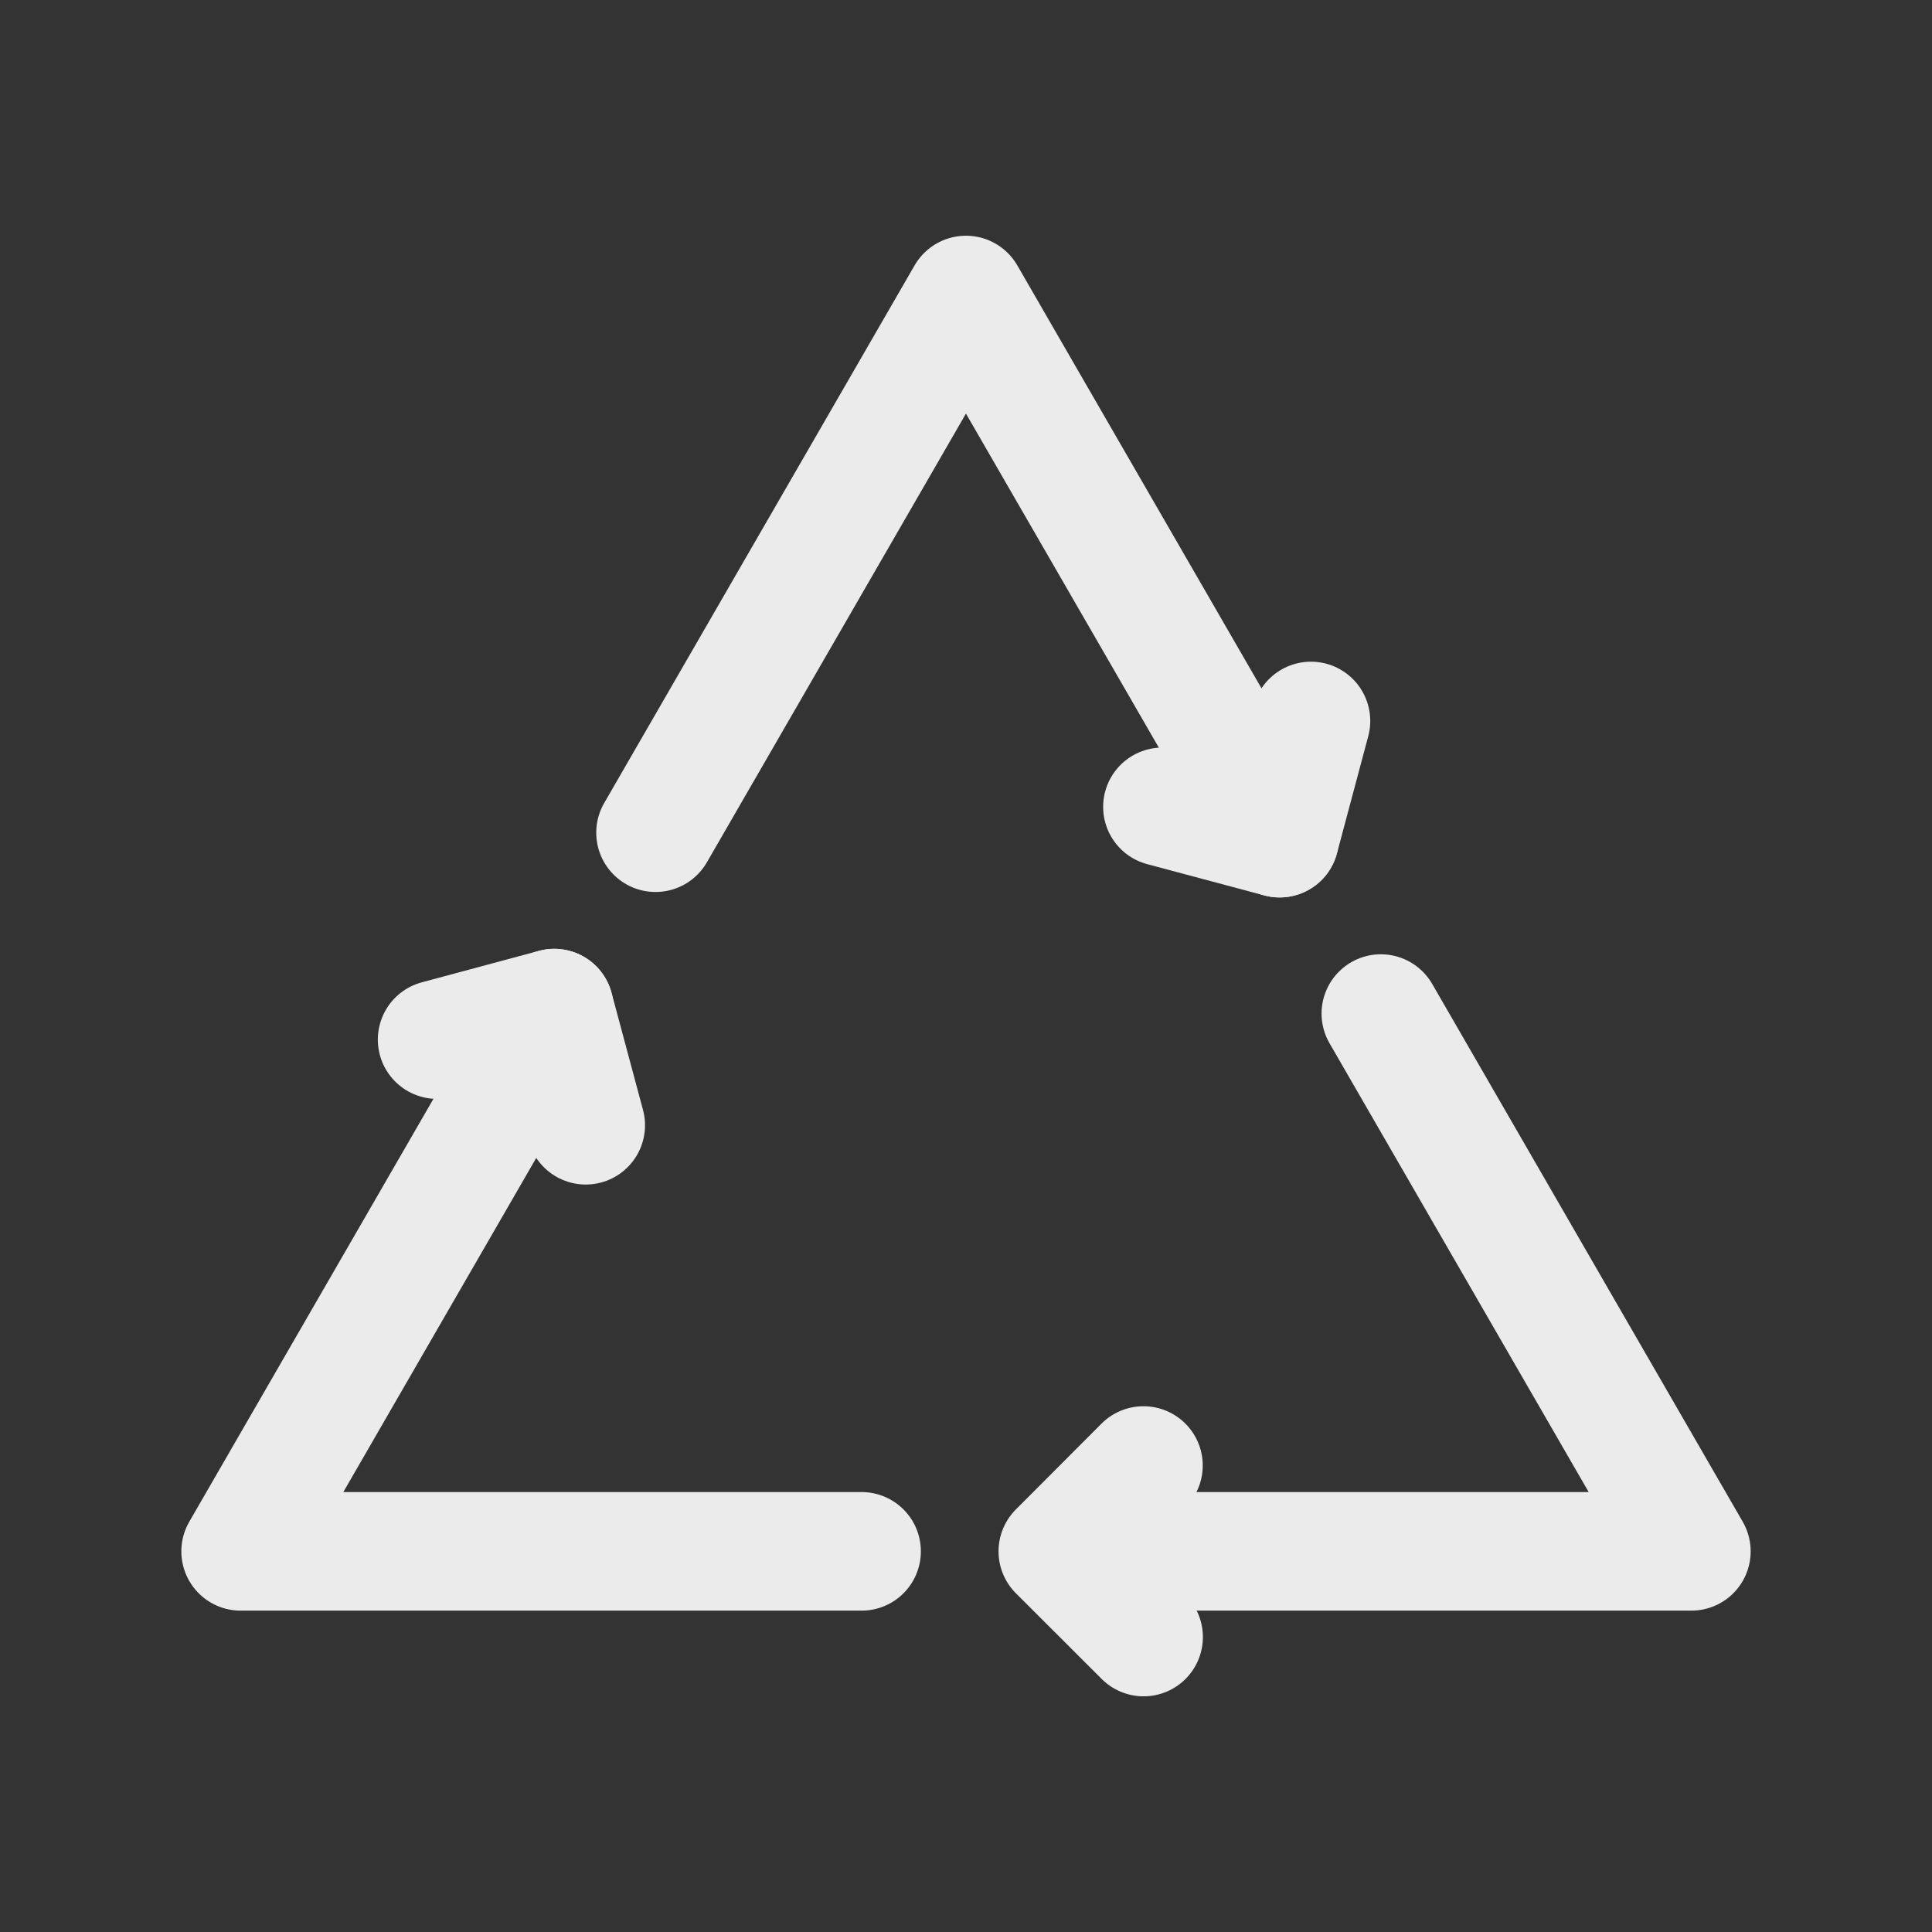 <!-- Generated by IcoMoon.io -->
<svg version="1.1" xmlns="http://www.w3.org/2000/svg" width="40" height="40" viewBox="0 0 40 40">
<rect x="0" y="0" width="40" height="40" fill="#333333" stroke="none"/>
<title>ut-recycle</title>
<path fill="none" stroke-linejoin="round" stroke-linecap="round" stroke-miterlimit="10" stroke-width="2.455" stroke="#ebebeb" d="M13.572 17.24l6.427-11.132 6.428 11.133"></path>
<path fill="none" stroke-linejoin="round" stroke-linecap="round" stroke-miterlimit="10" stroke-width="2.455" stroke="#ebebeb" d="M17.838 32.119l-12.856-0 6.428-11.133"></path>
<path fill="none" stroke-linejoin="round" stroke-linecap="round" stroke-miterlimit="10" stroke-width="2.455" stroke="#ebebeb" d="M28.589 20.985l6.429 11.134-12.855 0"></path>
<path fill="none" stroke-linejoin="round" stroke-linecap="round" stroke-miterlimit="10" stroke-width="2.455" stroke="#ebebeb" d="M26.494 17.353l0.648-2.426"></path>
<path fill="none" stroke-linejoin="round" stroke-linecap="round" stroke-miterlimit="10" stroke-width="2.455" stroke="#ebebeb" d="M24.067 16.705l2.426 0.648"></path>
<path fill="none" stroke-linejoin="round" stroke-linecap="round" stroke-miterlimit="10" stroke-width="2.455" stroke="#ebebeb" d="M11.475 20.872l-2.425 0.652"></path>
<path fill="none" stroke-linejoin="round" stroke-linecap="round" stroke-miterlimit="10" stroke-width="2.455" stroke="#ebebeb" d="M12.127 23.297l-0.651-2.425"></path>
<path fill="none" stroke-linejoin="round" stroke-linecap="round" stroke-miterlimit="10" stroke-width="2.455" stroke="#ebebeb" d="M23.674 30.342l-1.773 1.777 1.776 1.774"></path>
</svg>
